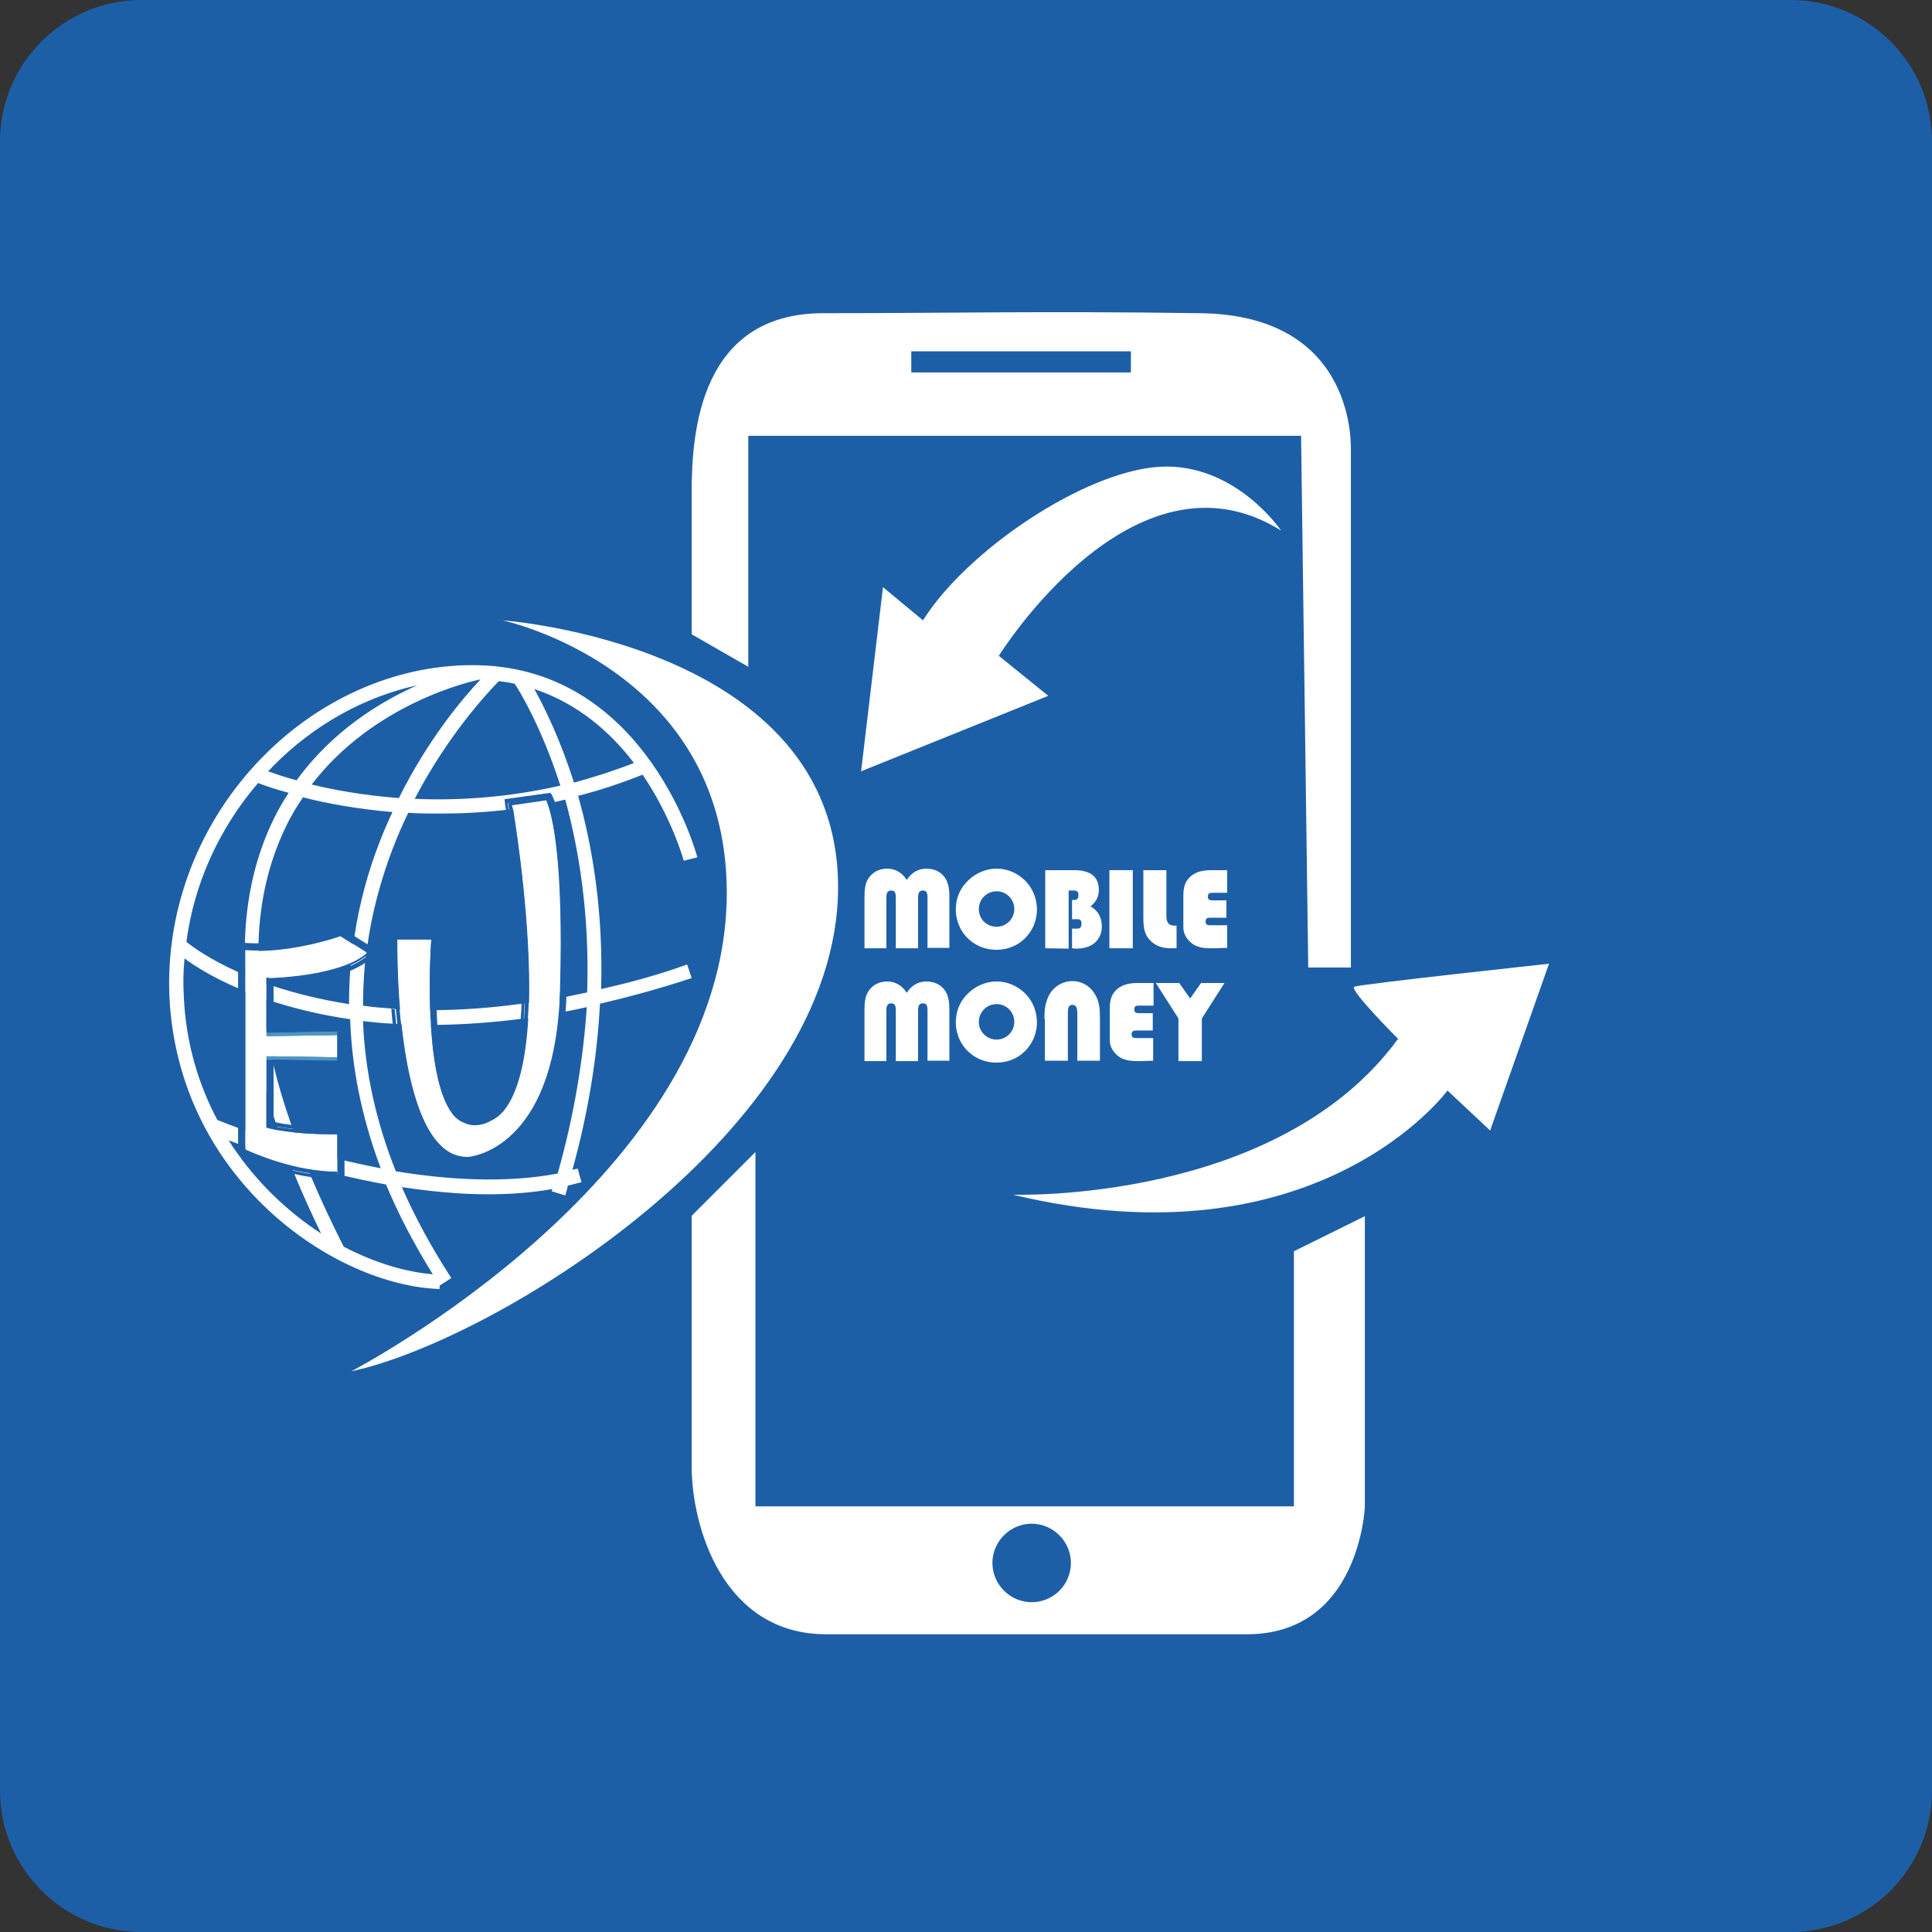 <?xml version="1.0" encoding="utf-8"?>
<!-- Generator: Adobe Illustrator 19.0.0, SVG Export Plug-In . SVG Version: 6.00 Build 0)  -->
<svg version="1.1" id="Layer_1" xmlns="http://www.w3.org/2000/svg" xmlns:xlink="http://www.w3.org/1999/xlink" x="0px" y="0px"
	 viewBox="-283 285 512 512" style="enable-background:new -283 285 512 512;" xml:space="preserve">
<rect x="-283" y="285" width="512" height="512" fill="#333333" stroke="none"/>
<style type="text/css">
	.st0{fill:#1D5FA7;}
	.st1{fill:#FFFFFF;}
	.st2{fill:#4D97C1;}
</style>
<g id="Layer_1_1_">
</g>
<path class="st0" d="M191.5,797h-437c-20.7,0-37.5-16.8-37.5-37.5v-437c0-20.7,16.8-37.5,37.5-37.5h437c20.7,0,37.5,16.8,37.5,37.5
	v437C229,780.2,212.2,797,191.5,797z"/>
<g id="XMLID_341_">
	<path id="XMLID_342_" class="st1" d="M-37.2,522.9c0-1.2-0.2-1.9-1.2-1.9s-1.3,0.6-1.3,1.9v13.4h-5.9v-13.4c0-1.2-0.2-1.9-1.2-1.9
		s-1.3,0.6-1.3,1.9v13.4h-5.8v-13.2c0-2.1,0.1-3.7,0.9-5.1c1.1-1.8,2.9-2.8,5.1-2.8s4,1.1,5.2,3c1.2-1.9,3-3,5.2-3
		c1.9,0,3.6,0.7,4.7,2.1c1.2,1.5,1.4,3.4,1.4,5.7v13.2h-5.8C-37.2,536.2-37.2,522.9-37.2,522.9z"/>
	<path id="XMLID_344_" class="st1" d="M-26.5,518.4c2-2,4.8-3.2,7.6-3.2c2.9,0,5.6,1.2,7.6,3.2s3.1,4.8,3.1,7.6
		c0,2.4-0.8,4.9-2.4,6.8c-2,2.5-5,3.9-8.4,3.9c-2.4,0-4.9-0.8-6.8-2.4c-2.5-2-3.9-5.1-3.9-8.3C-29.7,523.1-28.6,520.4-26.5,518.4z
		 M-18.9,530.6c2.6,0,4.7-2.1,4.7-4.7c0-2.6-2.1-4.7-4.7-4.7s-4.7,2.1-4.7,4.7C-23.6,528.6-21.5,530.6-18.9,530.6z"/>
	<path id="XMLID_347_" class="st1" d="M-6,536.3v-20.7h7.6c4.4,0,6.6,1.7,6.6,5.3c0,1.7-0.7,3.1-2.2,4.3c2,1.1,3,3,3,5.3
		c0,3.5-2.5,5.9-6.7,5.9c-0.4,0-0.8,0-1.2-0.1v-5.2h1.3c0.8,0,1.2-0.3,1.2-1.3s-0.4-1.2-1.2-1.2H1.1v-5.1h0.5c0.8,0,1.2-0.3,1.2-1.3
		S2.3,521,1.6,521H0.2v15.4L-6,536.3L-6,536.3z"/>
	<path id="XMLID_349_" class="st1" d="M11,515.6h6.2v20.7H11V515.6z"/>
	<path id="XMLID_351_" class="st1" d="M26.1,515.6v12.2c0,1.7,0.7,2.5,2.1,2.5c0.2,0,0.4,0,0.6,0v6h-1.4c-2.2,0-3.9-0.5-5.3-1.8
		c-2.1-1.9-2.1-4.2-2.1-7.2c0-0.2,0-0.5,0-0.7v-11H26.1z"/>
	<path id="XMLID_353_" class="st1" d="M38.7,536.3c-0.3,0-0.6,0-0.8,0c-1.5,0-2.8-0.1-4.3-0.8c-1.9-1.1-3-2.9-3-4.7V523
		c0-2.4,0.1-4.2,2.1-5.9c1.4-1.1,3.1-1.5,5.5-1.5h4v6h-3.9c-0.8,0-1.2,0.2-1.2,1s0.4,1,1.2,1H42v4.6h-4.3c-0.8,0-1.2,0.2-1.2,1
		s0.4,1,1.2,1h4.5v6L38.7,536.3L38.7,536.3z"/>
</g>
<g id="XMLID_320_">
	<path id="XMLID_322_" class="st1" d="M-37.2,552.8c0-1.2-0.2-1.9-1.2-1.9s-1.3,0.6-1.3,1.9v13.4h-5.9v-13.4c0-1.2-0.2-1.9-1.2-1.9
		s-1.3,0.6-1.3,1.9v13.4h-5.8V553c0-2.1,0.1-3.7,0.9-5.1c1.1-1.8,2.9-2.8,5.1-2.8s4,1.1,5.2,3c1.2-1.9,3-3,5.2-3
		c1.9,0,3.6,0.7,4.7,2.1c1.2,1.5,1.4,3.4,1.4,5.7v13.2h-5.8C-37.2,566.1-37.2,552.8-37.2,552.8z"/>
	<path id="XMLID_324_" class="st1" d="M-26.5,548.3c2-2,4.8-3.2,7.6-3.2c2.9,0,5.6,1.2,7.6,3.2s3.1,4.8,3.1,7.6
		c0,2.4-0.8,4.9-2.4,6.8c-2,2.5-5,3.9-8.4,3.9c-2.4,0-4.9-0.8-6.8-2.4c-2.5-2-3.9-5.1-3.9-8.3C-29.7,553-28.6,550.3-26.5,548.3z
		 M-18.9,560.5c2.6,0,4.7-2.1,4.7-4.7c0-2.6-2.1-4.7-4.7-4.7s-4.7,2.1-4.7,4.7C-23.6,558.4-21.5,560.5-18.9,560.5z"/>
	<path id="XMLID_327_" class="st1" d="M-6.2,555.1c0-0.2,0-0.4,0-0.6c0-1.6,0.1-3.2,0.9-5.1c1.1-2.7,3.7-4.4,6.5-4.4
		c2.4,0,4.5,1.2,5.8,3.2c1.4,2.1,1.5,4.3,1.5,6.9v11h-6v-12.5c0-1.5-0.3-2.3-1.3-2.3c-1.1,0-1.2,0.9-1.2,2.3v12.5h-6.1v-11H-6.2z"/>
	<path id="XMLID_329_" class="st1" d="M19.2,566.2c-0.3,0-0.6,0-0.8,0c-1.5,0-2.8-0.1-4.3-0.8c-1.9-1.1-3-2.9-3-4.7v-7.8
		c0-2.4,0.1-4.2,2.1-5.9c1.4-1.1,3.1-1.5,5.5-1.5h4v6h-3.9c-0.8,0-1.2,0.2-1.2,1s0.4,1,1.2,1h3.7v4.6h-4.4c-0.8,0-1.2,0.2-1.2,1
		s0.4,1,1.2,1h4.5v6L19.2,566.2L19.2,566.2z"/>
	<path id="XMLID_331_" class="st1" d="M29.3,566.2v-11.3l-6-9.4h6.2l2.9,4.1l2.9-4.1h6.2l-6,9.4v11.3H29.3z"/>
</g>
<path id="XMLID_450_" class="st1" d="M-201.3,594.9c-1.5-0.3-3-0.6-4.4-0.9c0.2,0.4,0.4,0.9,0.5,1.3c1.4,0.3,2.9,0.6,4.4,0.8
	C-201,595.7-201.2,595.3-201.3,594.9z M-205.8,583.1c-1.9-5.4-3.5-10.7-4.7-15.8c-0.1-0.5-0.2-0.9-0.3-1.4h-1.5v8.8
	c0.6,2,1.2,4.1,1.9,6.1c0.2,0.5,0.4,1.1,0.5,1.6c0.1,0.4,0.3,0.8,0.4,1.2c1.4,0.2,2.8,0.4,4.2,0.6
	C-205.6,583.8-205.7,583.5-205.8,583.1z M-143.8,550.9c-0.3,0-0.6,0.1-1,0.1c-8,1.1-15.4,1.6-22.3,1.7c-0.3,0-0.7,0.1-1,0.1h-0.9
	c-2.8,0-5.4-0.1-8-0.3c0.1,1.3,0.2,2.6,0.4,4c2.4,0.1,4.9,0.1,7.5,0.1h0.4c0.3,0,0.6,0.1,0.9,0c0.3,0,0.7,0,1,0
	c6.8-0.1,14.1-0.6,22-1.6c0.3,0,0.7-0.1,1-0.1s0.6-0.1,0.9-0.1c0.1-1.3,0.1-2.6,0.2-3.9C-143.1,550.8-143.4,550.8-143.8,550.9z
	 M-123.7,547.1c0.6-20.5-2.3-37.8-6.1-51.2c5.6-1.4,11.3-3.3,17.1-5.6c7.8,11.5,10.8,22.5,10.9,22.8l3.6-0.9
	c-0.1-0.5-13.2-49.6-57.7-50.9c-20.8-0.6-41.8,8.3-57.5,24.3c-16.8,17.1-25.7,40.2-24.7,63.5c2.3,48.5,43.8,76.6,71.6,77.5v-0.9l0,0
	l3.1-2c-5.2-8-9.6-16.1-13.1-24.1c7.4,1.1,15.1,1.9,22.8,1.9c5.8,0,11.6-0.4,17.1-1.4c-0.1,0.2-0.1,0.4-0.2,0.6l3.6,1.1
	c0.3-0.9,0.5-1.7,0.7-2.6c1.2-0.3,2.4-0.6,3.6-0.9l-1-3.6c-0.5,0.1-0.9,0.2-1.4,0.3c4.4-15.9,6.6-30.6,7.3-44
	c7.7-1.8,15.8-4,24.3-6.8l-1.2-3.6C-108.7,543.4-116.4,545.5-123.7,547.1z M-115,487.2c-5.4,2.1-10.7,3.8-15.9,5.2
	c-3.7-11.7-7.9-20.1-10.5-24.8C-129.7,471.5-121.1,479.2-115,487.2z M-146.6,466.2c1.6,2.4,7.2,11.8,12.1,27
	c-14.1,3.2-27.2,4-38.6,3.5c8.8-16.9,19.2-28,22.3-31.2C-149.3,465.7-147.9,465.9-146.6,466.2z M-155.9,465.1c0.1,0,0.2,0,0.2,0
	c-4.8,5.1-13.9,15.9-21.6,31.4c-9.1-0.7-17-2.1-23.1-3.6C-183.9,471.4-158.4,465.6-155.9,465.1z M-189.3,534.6
	c0,0.2-0.1,0.5-0.1,0.7c-0.2,1.6-0.4,3.3-0.6,5c0,0.3-0.1,0.5-0.1,0.8c-0.1,0.4-0.1,0.9-0.1,1.3c-0.2,2.8-0.3,5.7-0.3,8.7
	c-7.7-1.2-14.4-2.9-20.1-4.8c-0.6-0.2-1.3-0.4-1.9-0.6s-1.2-0.4-1.8-0.6c-0.2-2.7-0.3-5.4-0.2-8c0-0.3,0-0.6,0-0.9s0-0.6,0-1
	c0.3-11.6,2.8-22,7.4-31.4c1.3-2.7,2.8-5.2,4.4-7.5c6.2,1.6,14.3,3.1,23.7,3.9c-1.2,2.6-2.4,5.3-3.5,8.2c-2.8,7.2-5.2,15.6-6.6,24.9
	C-189.2,533.6-189.3,534.1-189.3,534.6z M-203.5,589.5c-0.6-1.5-1.1-2.9-1.6-4.4c-0.1-0.3-0.2-0.6-0.3-0.9c-0.1-0.4-0.3-0.8-0.4-1.1
	c-1.9-5.4-3.5-10.7-4.7-15.8c-0.1-0.5-0.2-0.9-0.3-1.4c-0.1-0.3-0.2-0.6-0.2-1c-0.4-1.8-0.8-3.5-1.1-5.3c-0.1-0.3-0.1-0.6-0.2-0.9
	c-0.6-3.2-1.1-6.3-1.4-9.3c0.5,0.2,0.9,0.3,1.4,0.5c0.6,0.2,1.2,0.4,1.9,0.6c5.7,1.8,12.5,3.5,20.2,4.6c0.4,12.2,2.8,25.4,8.1,39.5
	c-3.2-0.6-6.4-1.3-9.4-2c-0.6-0.2-1.3-0.3-1.9-0.5C-197.1,591.3-200.4,590.4-203.5,589.5z M-210.8,488.2
	c10.9-11.1,24.3-18.5,38.4-21.6c-9.9,4.4-22.5,12.1-32,25.2c-3.3-0.9-5.9-1.8-7.6-2.4C-211.5,489.1-211.2,488.6-210.8,488.2z
	 M-214.6,492.5c1.5,0.6,4.3,1.6,8.1,2.6c-1.4,2.1-2.7,4.4-3.9,6.8c-4.8,9.8-7.4,20.8-7.7,33c0,0.3,0,0.7,0,1c-0.1,2.5,0,5,0.1,7.5
	c-0.6-0.3-1.3-0.5-1.9-0.8c-7.6-3.4-12.1-6.7-13.7-8C-231.6,519.3-225,504.6-214.6,492.5z M-234.3,548.8c-0.2-3.3-0.1-6.6,0.2-9.8
	c2.7,2,7.4,5,14.2,7.9c0.6,0.3,1.2,0.5,1.9,0.8c0.1,0.1,0.2,0.1,0.3,0.2c0.8,8.5,2.6,17.4,5.3,26.8c0.6,2,1.2,4.1,1.9,6.1
	c0.2,0.5,0.4,1.1,0.5,1.6c0.1,0.4,0.3,0.8,0.4,1.2c0.1,0.3,0.2,0.5,0.3,0.8c0.4,1.2,0.8,2.4,1.3,3.6c-3.9-1.2-7.3-2.4-10-3.4
	c-0.7-0.2-1.3-0.5-1.9-0.7c-2.8-1-4.7-1.8-5.5-2.1C-230.4,572.4-233.8,561.3-234.3,548.8z M-219.9,590.9L-219.9,590.9L-219.9,590.9
	c-0.9-1.2-1.7-2.4-2.5-3.7c0.8,0.3,1.6,0.6,2.4,0.9c0.6,0.2,1.2,0.5,1.9,0.7c3.2,1.2,7.2,2.5,11.8,3.9c0.2,0.4,0.3,0.9,0.5,1.3
	c0.2,0.4,0.4,0.9,0.5,1.3c0.1,0.3,0.2,0.5,0.3,0.8c2.1,5.2,4.5,10.4,7.1,15.8C-205.9,606.7-213.7,599.6-219.9,590.9z M-168.3,622.7
	c-7.3-0.6-15.5-3.1-23.6-7.3c-3.2-6.3-6.1-12.5-8.6-18.4c-0.1-0.3-0.2-0.6-0.4-0.9c-0.2-0.4-0.3-0.8-0.5-1.2
	c-0.1-0.3-0.2-0.6-0.4-0.9c1.9,0.5,3.8,1.1,5.8,1.5c0.8,0.2,1.5,0.4,2.3,0.6c0.6,0.2,1.2,0.3,1.9,0.5c3.5,0.8,7.3,1.6,11.1,2.3
	C-177.5,606.6-173.4,614.5-168.3,622.7z M-135.2,596c-13.7,2.6-28.9,1.7-42.9-0.6c-5.3-13.3-8.2-26.6-8.7-39.8
	c2.6,0.3,5.4,0.6,8.2,0.7c0.3,0,0.6,0,0.9,0.1c0.3,0,0.7,0,1.1,0c2.4,0.1,4.9,0.1,7.5,0.1h0.4c0.3,0,0.6,0.1,0.9,0c0.3,0,0.7,0,1,0
	c6.8-0.1,14.1-0.6,22-1.6c0.3,0,0.7-0.1,1-0.1s0.6-0.1,0.9-0.1c2.7-0.4,5.4-0.8,8.2-1.3c0.3,0,0.6-0.1,1-0.2
	c0.3-0.1,0.6-0.1,0.9-0.2c1.7-0.3,3.5-0.7,5.3-1.1C-128.4,565.3-130.7,580-135.2,596z M-127.4,548c-1.8,0.4-3.5,0.7-5.2,1.1
	c-0.3,0.1-0.6,0.1-1,0.2c-0.3,0.1-0.6,0.1-1,0.2c-2.8,0.5-5.6,1-8.3,1.3c-0.3,0-0.6,0.1-0.9,0.1c-0.3,0-0.6,0.1-1,0.1
	c-8,1.1-15.4,1.6-22.3,1.7c-0.3,0-0.7,0.1-1,0.1h-0.9c-2.8,0-5.4-0.1-8-0.3l-1-0.1c-0.3,0-0.6-0.1-0.9-0.1c-2.8-0.2-5.4-0.4-7.9-0.8
	c0-3.7,0.2-7.4,0.5-11.1c0-0.5,0.1-1.1,0.2-1.6c0-0.3,0.1-0.6,0.1-0.9c0-0.2,0-0.3,0.1-0.5c0-0.2,0.1-0.5,0.1-0.8
	c0.1-0.4,0.1-0.9,0.2-1.3c1.2-8.5,3.5-17.1,6.7-25.5c1.3-3.3,2.6-6.4,4.1-9.4c2.8,0.2,5.7,0.2,8.7,0.2c5.5,0,11.4-0.3,17.4-1
	c0.3,0,0.6-0.1,0.9-0.1c0.3,0,0.6-0.1,1-0.1c3-0.4,6-0.9,9.1-1.5c0.3-0.1,0.6-0.1,0.9-0.2c0.3-0.1,0.7-0.1,1-0.2
	c0.8-0.2,1.7-0.4,2.6-0.6C-129.6,510.1-126.7,527.4-127.4,548z"/>
<g id="XMLID_402_">
	<path id="XMLID_430_" class="st1" d="M-212.4,559.6l18.8-0.3v5.9l-18.8-0.3v18.9l0.7,0.2c6.3,1.6,15.1,1.6,18.1,1.6v10
		c-11,0-21.9-4.8-24.4-5.9v-52.8c10.7,0.8,22.8-2.9,25.2-3.8l7.1,4.5c-7,6.3-25.6,6.7-25.8,6.7h-0.9L-212.4,559.6L-212.4,559.6z"/>
	<path id="XMLID_432_" class="st0" d="M-193.6,584.6v1c-2.9,0-11.7,0-18.1-1.6l-0.7-0.2v-0.7C-204.9,584.9-193.6,584.6-193.6,584.6z
		"/>
	<polygon id="XMLID_417_" class="st2" points="-193.6,565.2 -193.6,566.2 -212.4,565.8 -212.4,564.9 	"/>
	<polygon id="XMLID_431_" class="st2" points="-193.6,558.3 -193.6,559.3 -212.4,559.6 -212.4,558.7 	"/>
	<path id="XMLID_416_" class="st0" d="M-211.5,544.2c0.2,0,18.8-0.4,25.8-6.7l-7.1-4.5c-2.4,0.8-14.5,4.6-25.2,3.8v52.8
		c2.5,1.2,13.4,5.9,24.4,5.9v0.9c-13.1,0.3-26.3-6.3-26.3-6.3v-54.5c13.1,1.3,26.5-3.8,26.5-3.8l8.7,5.3c-6.6,7.5-27.7,7.8-27.7,7.8
		V544L-211.5,544.2z"/>
	<path id="XMLID_427_" class="st0" d="M-210.5,546.1v11.6l18.8-0.3v9.7l-18.8-0.3v15.5c7.3,1.7,17.7,1.4,17.8,1.4h1v13.8h-0.9
		c-0.3,0-0.6,0-1,0c-12.9,0-25.2-6.1-25.8-6.4l-0.5-0.3v-0.6c0,0,13.1,6.6,26.3,6.3v-11.9c0,0-11.3,0.3-18.8-1.6v-17.2l18.8,0.3
		v-7.8l-18.8,0.3v-13.5c0,0,21.1-0.3,27.7-7.8l-8.7-5.3c0,0-13.4,5-26.5,3.8v-1.1l1,0.1c11.6,1.2,25.7-3.7,25.9-3.7l0.4-0.2l9.8,6.1
		l-0.7,0.8C-189.6,544.9-206.4,545.9-210.5,546.1z"/>
</g>
<g id="XMLID_337_">
	<path id="XMLID_385_" class="st1" d="M-134.5,547.5c0,0.6,0,1.3-0.1,1.9c-0.1,1.3-0.1,2.6-0.2,3.9c-3,36.9-23.9,38.4-24.1,38.4
		c-2.8,0.1-5.2-0.9-7.4-3.2c-6.1-6.1-9-19.9-10.3-32.1c-0.2-1.4-0.3-2.7-0.4-4c-0.7-8.6-0.7-15.9-0.7-18.4h9
		c-0.2,2.7-0.6,10.3-0.3,18.7c0,1.3,0.1,2.6,0.2,4c0.6,9.7,2.3,19.8,6.3,24.2c0.7,0.7,1.4,1.2,2.2,1.5c0.9,0.5,1.9,0.8,2.9,0.8
		c1.7,0,3.2-0.4,4.5-1.2c1.2-0.5,2.3-1.4,3.3-2.5c4.1-4.9,6-14.2,6.6-24.7c0.1-1.3,0.1-2.6,0.2-3.9c0.5-20.6-3.1-44.5-4.2-51.4
		c-0.1-0.3-0.1-0.6-0.2-0.9l9-1.3c0.1,0.2,0.2,0.4,0.3,0.6C-136.6,501.1-133.5,512.7-134.5,547.5z"/>
	<path id="XMLID_435_" class="st0" d="M-136,497.4c-0.5-1.3-0.8-1.8-0.8-1.8l-0.3-0.5l-12.2,1.7l0.1,0.9c0,0.1,0.1,0.8,0.3,1.9
		c1.1,6.9,4.7,31.1,4.1,51.4c0,1.3-0.1,2.6-0.2,3.9c-0.6,10.1-2.3,18.8-6.1,23.3c-1.8,2.1-3.9,2.7-6.4,2.7c-1.4,0-2.6-0.2-3.8-1.4
		c-3.7-4-5.3-13.5-5.8-22.9c-0.1-1.3-0.1-2.7-0.2-4c-0.3,0-0.7,0-1,0c0,1.3,0.1,2.6,0.2,4c0.6,11,2.5,22.6,7.6,25.7
		c0.9,0.4,1.9,0.5,2.9,0.5c1.6,0,3.2-0.2,4.5-0.9c5.9-3.6,8.3-14.4,8.9-27.1c0.1-1.3,0.1-2.6,0.2-3.9c0.5-20.7-3.2-44.8-4.2-51.4
		c-0.2-1.1-0.3-1.7-0.3-1.7l10.6-1.4c0,0,0.2,0.4,0.6,1.4c1.4,3.6,4.4,15.6,3.5,50.1c0,0.5,0,1-0.1,1.4c-0.1,1.4-0.1,2.7-0.2,3.9
		c-3,38.8-25.1,39.9-25.1,39.9c-12.4,0.4-17.1-19.9-18.8-36.7c-0.1-1.4-0.3-2.7-0.4-4c-0.3,0-0.6,0-0.9-0.1c0.1,1.3,0.2,2.7,0.4,4
		c1.3,12.7,4.3,27.2,10.9,33.8c2.5,2.5,5.3,3.9,8.5,3.9h0.4c0.2,0,23-1.7,26-41.1c0.1-1.3,0.2-2.6,0.2-3.9c0-0.4,0-0.8,0-1.2
		C-131.6,514.2-134.5,501.6-136,497.4z"/>
	<path id="XMLID_379_" class="st0" d="M-166.7,533.1c0,0.2-0.7,9.3-0.3,19.5c-0.3,0-0.7,0-1,0c-0.3-10,0.4-18.7,0.4-18.7h-10.9
		c0,0-0.2,8.2,0.6,18.4c-0.3,0-0.6,0-0.9-0.1c-0.8-10.2-0.6-18.5-0.6-19.3V532h12.9L-166.7,533.1z"/>
	<path id="XMLID_381_" class="st0" d="M-160.3,582.3c-0.8-0.3-1.5-0.8-2.2-1.5c-4.1-4.4-5.7-14.4-6.3-24.2c-0.1-1.3-0.2-2.7-0.2-4
		c-0.3-8.4,0.1-15.9,0.3-18.7h1c0,0-0.7,8.6-0.4,18.7c0,1.3,0.1,2.6,0.2,4C-167.3,567.6-165.4,579.1-160.3,582.3z"/>
	<path id="XMLID_387_" class="st0" d="M-133.5,547.8c0,0.5,0,1-0.1,1.4c-0.1,1.4-0.1,2.7-0.2,3.9c-3,38.8-25.1,39.9-25.1,39.9
		c-12.4,0.4-17.1-19.9-18.8-36.7c-0.1-1.4-0.3-2.7-0.4-4c-0.8-10.2-0.6-18.4-0.6-18.4h0.9c0,2.5,0,9.8,0.7,18.4
		c0.1,1.3,0.2,2.7,0.4,4c1.3,12.3,4.1,26,10.3,32.1c2.2,2.2,4.6,3.2,7.4,3.2c0.2,0,21.1-1.4,24.1-38.4c0.1-1.3,0.2-2.6,0.2-3.9
		c0-0.6,0.1-1.2,0.1-1.9c1-34.8-2.1-46.4-3.4-49.7c-0.1-0.3-0.2-0.5-0.3-0.6l-9,1.3c0,0.2,0.1,0.5,0.2,0.9
		c1.1,6.9,4.7,30.8,4.2,51.4c0,1.3-0.1,2.6-0.2,3.9c-0.6,10.6-2.4,19.8-6.6,24.7c-1,1.2-2.1,2-3.3,2.5c5.9-3.6,8.3-14.4,8.9-27.1
		c0.1-1.3,0.1-2.6,0.2-3.9c0.5-20.7-3.2-44.8-4.2-51.4c-0.2-1.1-0.3-1.7-0.3-1.7l10.6-1.4c0,0,0.2,0.4,0.6,1.4
		C-135.6,501.2-132.6,513.3-133.5,547.8z"/>
</g>
<path id="XMLID_398_" class="st1" d="M35.2,368c-41.9-0.6-67.5,0-100,0c-32.6,0-34.9,31.4-34.9,47.3s0,37.8,0,37.8l15,8.6v-61.2
	H61.8l1.9,140.9H75V404.3C74.9,404.3,77.1,368.6,35.2,368z M16.7,383.7h-58.2v-5.6h58.2C16.7,378.1,16.7,383.7,16.7,383.7z"/>
<path id="XMLID_397_" class="st1" d="M127.5,540.4l-15.6,44.2L100.6,574c0,0-34.4,47-115.2,27.6c0,0,70.1,2.5,102.1-41.3
	c0,0-13.1-13.1-11.6-13.8S127.5,540.4,127.5,540.4z"/>
<path id="XMLID_338_" class="st1" d="M59.9,616.6v67.6H-82.8v-93.9l-16.9,16.9c0,0,0,50.7,0,66.4s8.1,44.5,35.7,44.5H47.4
	c30,0,31.3-33.8,31.3-33.8v-77L59.9,616.6z M-9.6,709.6c-5.7,0-10.4-4.7-10.4-10.4s4.7-10.4,10.4-10.4c5.7,0,10.4,4.7,10.4,10.4
	S-3.8,709.6-9.6,709.6z"/>
<path id="XMLID_335_" class="st1" d="M-149.8,449.4c0,0,88.9,6.3,88.9,70.7s-90.8,120.2-129,128.3c0,0,100.3-52,99.5-127.7
	C-91,461.9-149.8,449.4-149.8,449.4z"/>
<path id="XMLID_334_" class="st1" d="M56.5,425.6c-39.1-24.4-74.8,33.2-74.8,33.2l13.1,10.6l-49.6,20l5.8-48.8l10.6,8.8
	c11.6-18.5,42.6-39.4,62.6-40.7C44.3,407.5,56.5,425.6,56.5,425.6z"/>
</svg>
